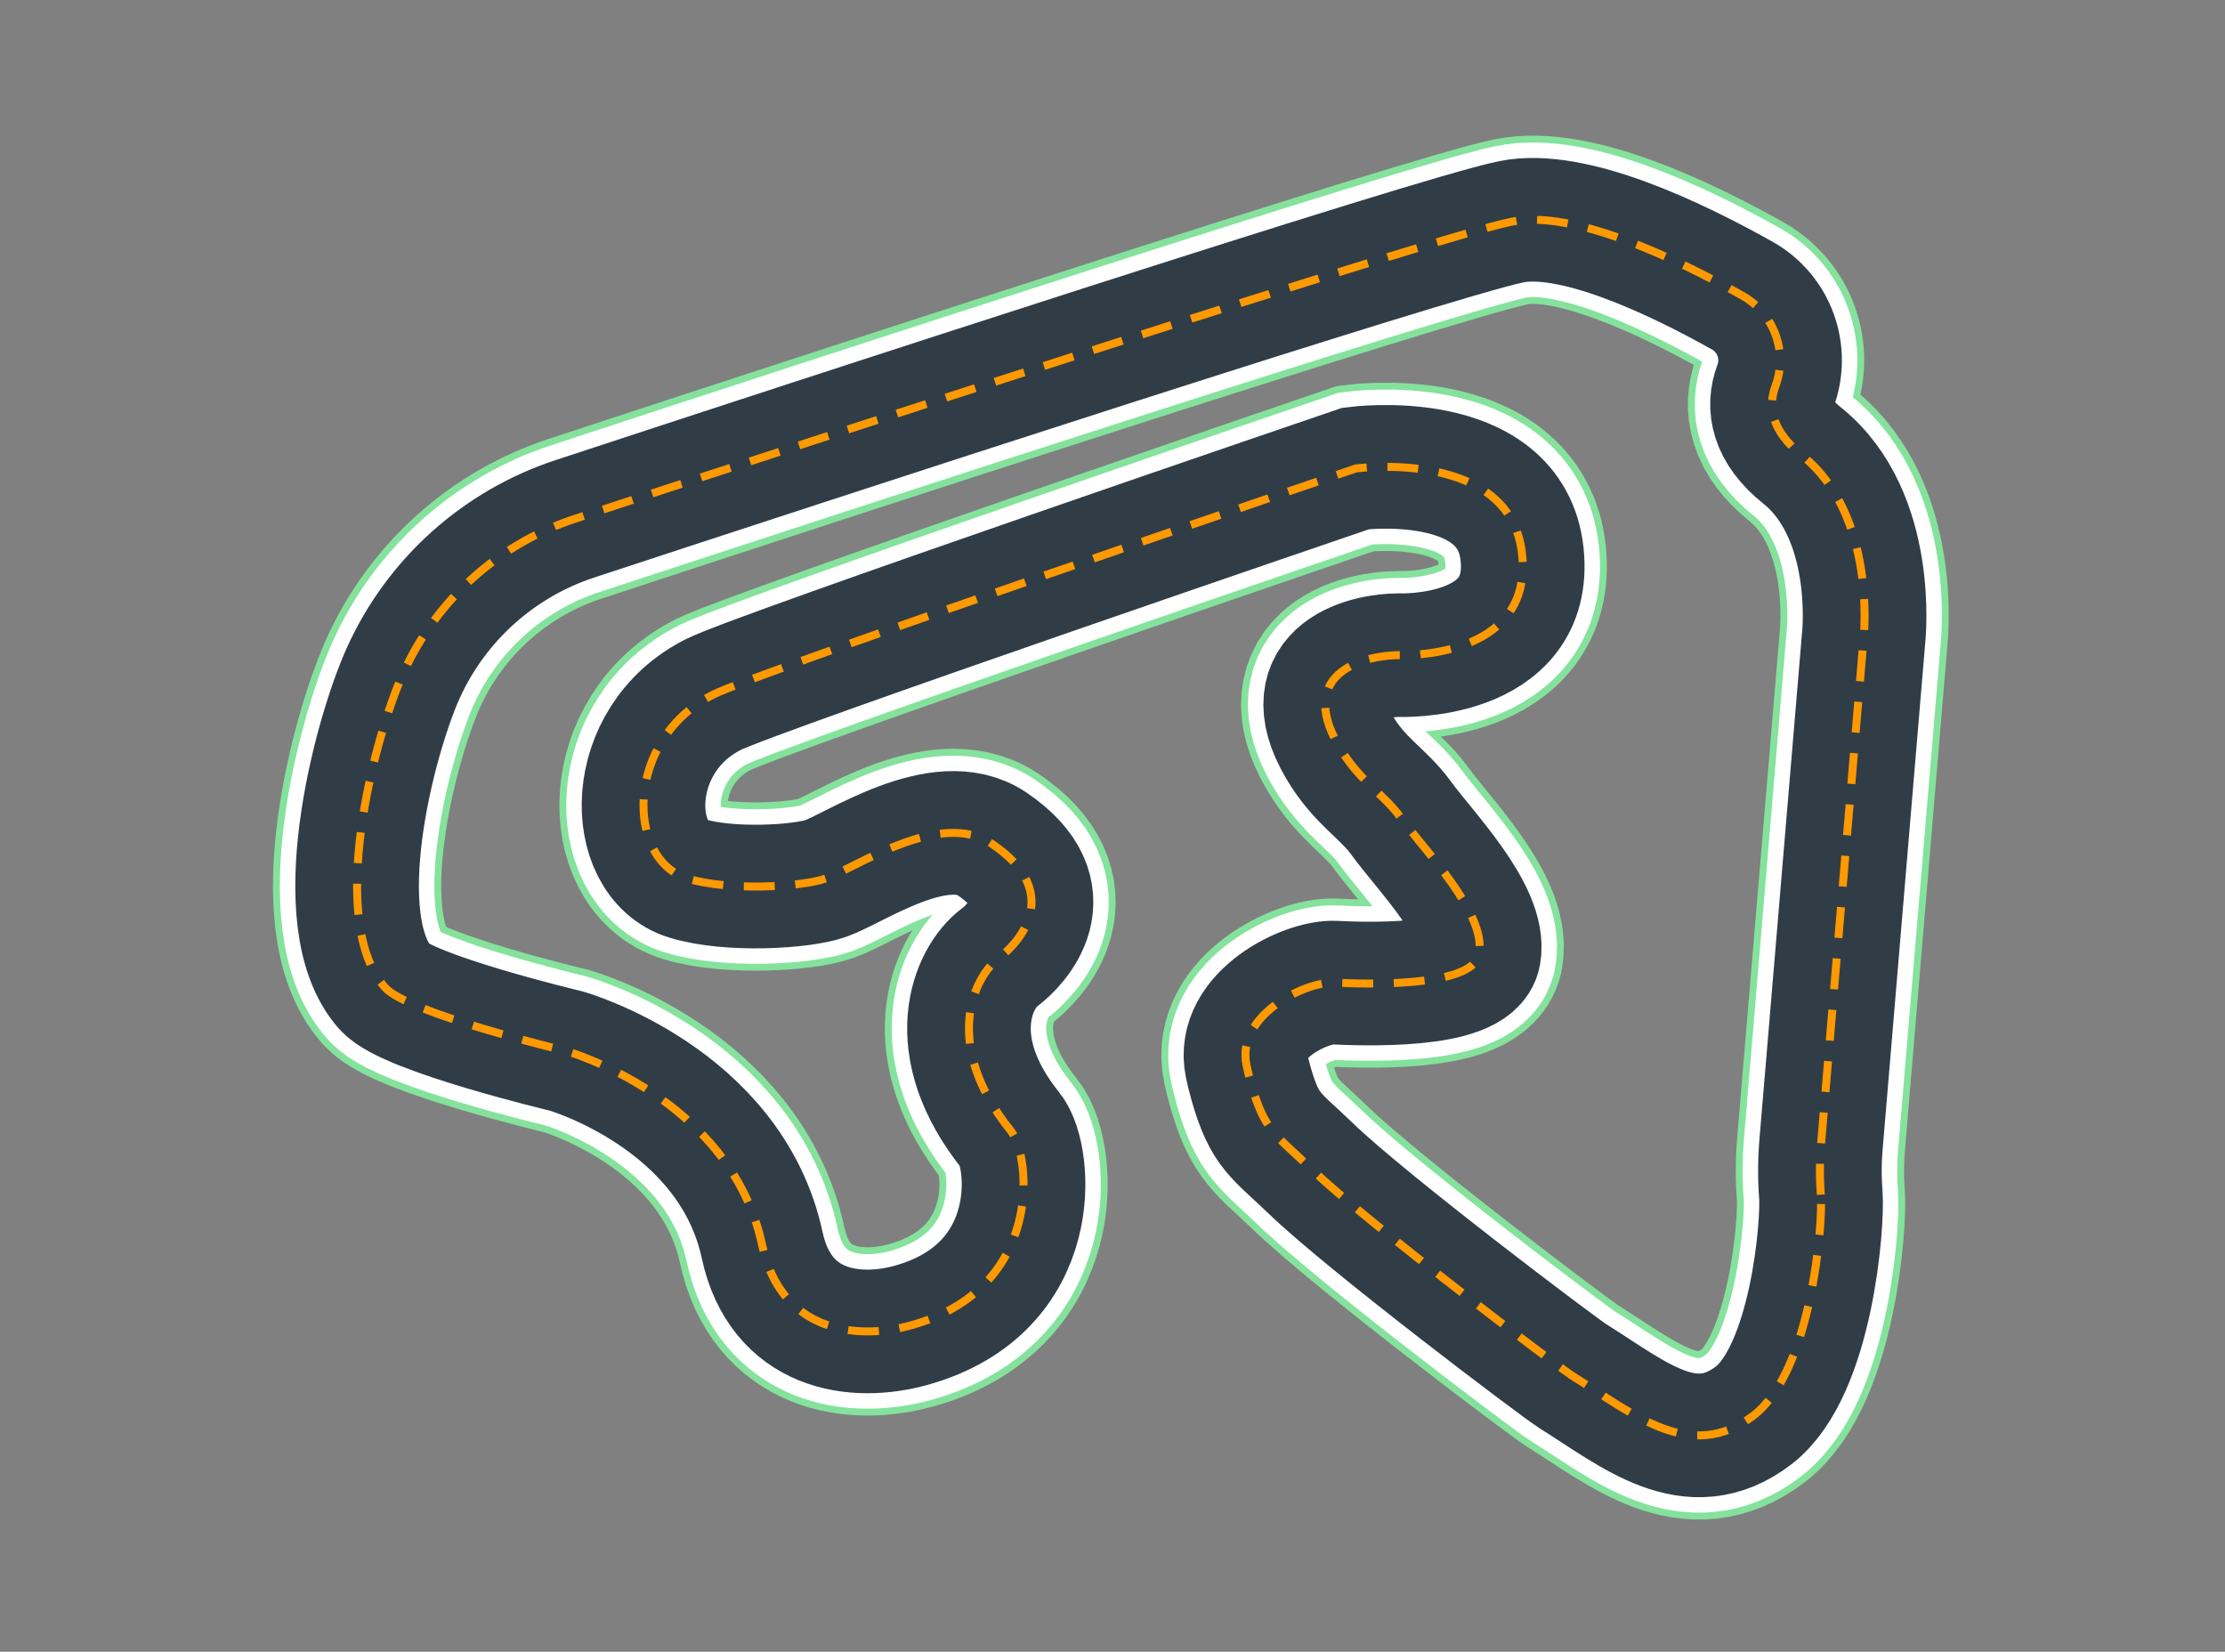 <?xml version="1.0" encoding="UTF-8"?>
<svg width="648px" height="481px" viewBox="0 0 648 481" version="1.1" xmlns="http://www.w3.org/2000/svg" xmlns:xlink="http://www.w3.org/1999/xlink">
    <rect x="0" y="0" width="648" height="481" fill="#808080" stroke="none"/>
    <title>img_console_environment_training_oct_pro</title>
    <g id="Training-tracks" stroke="none" stroke-width="1" fill="none" fill-rule="evenodd">
        <g id="Track-creation-Copy" transform="translate(-9145, -6011)">
            <g id="OCT_PRO" transform="translate(4602, 2704)">
                <g id="img_console_environment_training_oct_pro" transform="translate(4543, 3307)">
                    <g id="Group-41" transform="translate(104, 64)">
                        <path d="M426.289,283.901 C425.905,278.866 425.939,273.808 426.391,268.778 L438.783,121.394 C438.783,121.394 442.592,86.095 420.845,68.649 C411.779,61.404 410.924,54.334 413.024,48.566 C416.784,38.635 412.772,27.444 403.558,22.166 C383.502,10.907 353.841,-3.092 336.025,0.605 C312.801,5.426 132.663,64.311 63.699,86.996 C41.37,94.263 23.129,110.592 13.444,131.984 C4.666,151.538 -8.85,204.357 8.14,223.576 C14.763,231.091 60.885,242.062 60.885,242.062 C60.885,242.062 108.734,255.652 117.977,298.615 C123.327,323.464 144.851,326.539 161.404,321.922 C200.085,311.119 196.285,272.689 190.415,265.35 C170.294,240.344 179.36,220.576 187.033,214.872 C191.892,211.268 206.606,196.386 184.86,181.709 C169.857,171.575 145.166,188.769 136.462,191.835 C129.514,194.287 108.381,195.55 96.23,191.835 C78.283,186.4 77.735,151.25 103.838,138.208 C116.936,131.705 290.897,72.411 290.897,72.411 C290.897,72.411 336.025,66.429 339.285,97.418 C342.546,128.407 303.401,126.782 303.401,126.782 C294.75,126.782 272.95,131.138 286.002,153.433 C291.956,163.605 298.737,166.912 303.949,174.092 C311.055,183.892 328.881,201.858 326.782,213.785 C325.017,223.827 292.281,222.527 284.72,222.146 C276.359,221.709 255.923,231.602 259.035,246.233 C259.444,248.171 259.914,250.051 260.447,251.872 C264.413,265.601 267.553,266.409 277.846,276.34 C294.13,292.057 350.024,334.221 354.018,336.72 C371.853,347.867 388.388,362.238 406.763,348.146 C423.678,335.057 426.958,291.992 426.289,283.901 Z" id="Path" stroke="#84E29C" stroke-width="49"></path>
                        <path d="M426.289,283.901 C425.905,278.866 425.939,273.808 426.391,268.778 L438.783,121.394 C438.783,121.394 442.592,86.095 420.845,68.649 C411.779,61.404 410.924,54.334 413.024,48.566 C416.784,38.635 412.772,27.444 403.558,22.166 C383.502,10.907 353.841,-3.092 336.025,0.605 C312.801,5.426 132.663,64.311 63.699,86.996 C41.37,94.263 23.129,110.592 13.444,131.984 C4.666,151.538 -8.85,204.357 8.14,223.576 C14.763,231.091 60.885,242.062 60.885,242.062 C60.885,242.062 108.734,255.652 117.977,298.615 C123.327,323.464 144.851,326.539 161.404,321.922 C200.085,311.119 196.285,272.689 190.415,265.35 C170.294,240.344 179.36,220.576 187.033,214.872 C191.892,211.268 206.606,196.386 184.86,181.709 C169.857,171.575 145.166,188.769 136.462,191.835 C129.514,194.287 108.381,195.55 96.23,191.835 C78.283,186.4 77.735,151.25 103.838,138.208 C116.936,131.705 290.897,72.411 290.897,72.411 C290.897,72.411 336.025,66.429 339.285,97.418 C342.546,128.407 303.401,126.782 303.401,126.782 C294.75,126.782 272.95,131.138 286.002,153.433 C291.956,163.605 298.737,166.912 303.949,174.092 C311.055,183.892 328.881,201.858 326.782,213.785 C325.017,223.827 292.281,222.527 284.72,222.146 C276.359,221.709 255.923,231.602 259.035,246.233 C259.444,248.171 259.914,250.051 260.447,251.872 C264.413,265.601 267.553,266.409 277.846,276.34 C294.13,292.057 350.024,334.221 354.018,336.72 C371.853,347.867 388.388,362.238 406.763,348.146 C423.678,335.057 426.958,291.992 426.289,283.901 Z" id="Path" stroke="#FFFFFF" stroke-width="45"></path>
                        <path d="M426.289,283.901 C425.905,278.866 425.939,273.808 426.391,268.778 L438.783,121.394 C438.783,121.394 442.592,86.095 420.845,68.649 C411.779,61.404 410.924,54.334 413.024,48.566 C416.784,38.635 412.772,27.444 403.558,22.166 C383.502,10.907 353.841,-3.092 336.025,0.605 C312.801,5.426 132.663,64.311 63.699,86.996 C41.37,94.263 23.129,110.592 13.444,131.984 C4.666,151.538 -8.85,204.357 8.14,223.576 C14.763,231.091 60.885,242.062 60.885,242.062 C60.885,242.062 108.734,255.652 117.977,298.615 C123.327,323.464 144.851,326.539 161.404,321.922 C200.085,311.119 196.285,272.689 190.415,265.35 C170.294,240.344 179.36,220.576 187.033,214.872 C191.892,211.268 206.606,196.386 184.86,181.709 C169.857,171.575 145.166,188.769 136.462,191.835 C129.514,194.287 108.381,195.55 96.23,191.835 C78.283,186.4 77.735,151.25 103.838,138.208 C116.936,131.705 290.897,72.411 290.897,72.411 C290.897,72.411 336.025,66.429 339.285,97.418 C342.546,128.407 303.401,126.782 303.401,126.782 C294.75,126.782 272.95,131.138 286.002,153.433 C291.956,163.605 298.737,166.912 303.949,174.092 C311.055,183.892 328.881,201.858 326.782,213.785 C325.017,223.827 292.281,222.527 284.72,222.146 C276.359,221.709 255.923,231.602 259.035,246.233 C259.444,248.171 259.914,250.051 260.447,251.872 C264.413,265.601 267.553,266.409 277.846,276.34 C294.13,292.057 350.024,334.221 354.018,336.72 C371.853,347.867 388.388,362.238 406.763,348.146 C423.678,335.057 426.958,291.992 426.289,283.901 Z" id="Path" stroke="#313D46" stroke-width="36"></path>
                        <path d="M426.289,283.901 C425.905,278.866 425.939,273.808 426.391,268.778 L438.783,121.394 C438.783,121.394 442.592,86.095 420.845,68.649 C411.779,61.404 410.924,54.334 413.024,48.566 C416.784,38.635 412.772,27.444 403.558,22.166 C383.502,10.907 353.841,-3.092 336.025,0.605 C312.801,5.426 132.663,64.311 63.699,86.996 C41.37,94.263 23.129,110.592 13.444,131.984 C4.666,151.538 -8.85,204.357 8.14,223.576 C14.763,231.091 60.885,242.062 60.885,242.062 C60.885,242.062 108.734,255.652 117.977,298.615 C123.327,323.464 144.851,326.539 161.404,321.922 C200.085,311.119 196.285,272.689 190.415,265.35 C170.294,240.344 179.36,220.576 187.033,214.872 C191.892,211.268 206.606,196.386 184.86,181.709 C169.857,171.575 145.166,188.769 136.462,191.835 C129.514,194.287 108.381,195.55 96.23,191.835 C78.283,186.4 77.735,151.25 103.838,138.208 C116.936,131.705 290.897,72.411 290.897,72.411 C290.897,72.411 336.025,66.429 339.285,97.418 C342.546,128.407 303.401,126.782 303.401,126.782 C294.75,126.782 272.95,131.138 286.002,153.433 C291.956,163.605 298.737,166.912 303.949,174.092 C311.055,183.892 328.881,201.858 326.782,213.785 C325.017,223.827 292.281,222.527 284.72,222.146 C276.359,221.709 255.923,231.602 259.035,246.233 C259.444,248.171 259.914,250.051 260.447,251.872 C264.413,265.601 267.553,266.409 277.846,276.34 C294.13,292.057 350.024,334.221 354.018,336.72 C371.853,347.867 388.388,362.238 406.763,348.146 C423.678,335.057 426.958,291.992 426.289,283.901 Z" id="Path" stroke="#FF9900" stroke-width="2.32" stroke-dasharray="9,6"></path>
                    </g>
                    <rect id="Rectangle-Copy" x="0" y="0" width="648" height="481.002"></rect>
                </g>
            </g>
        </g>
    </g>
</svg>